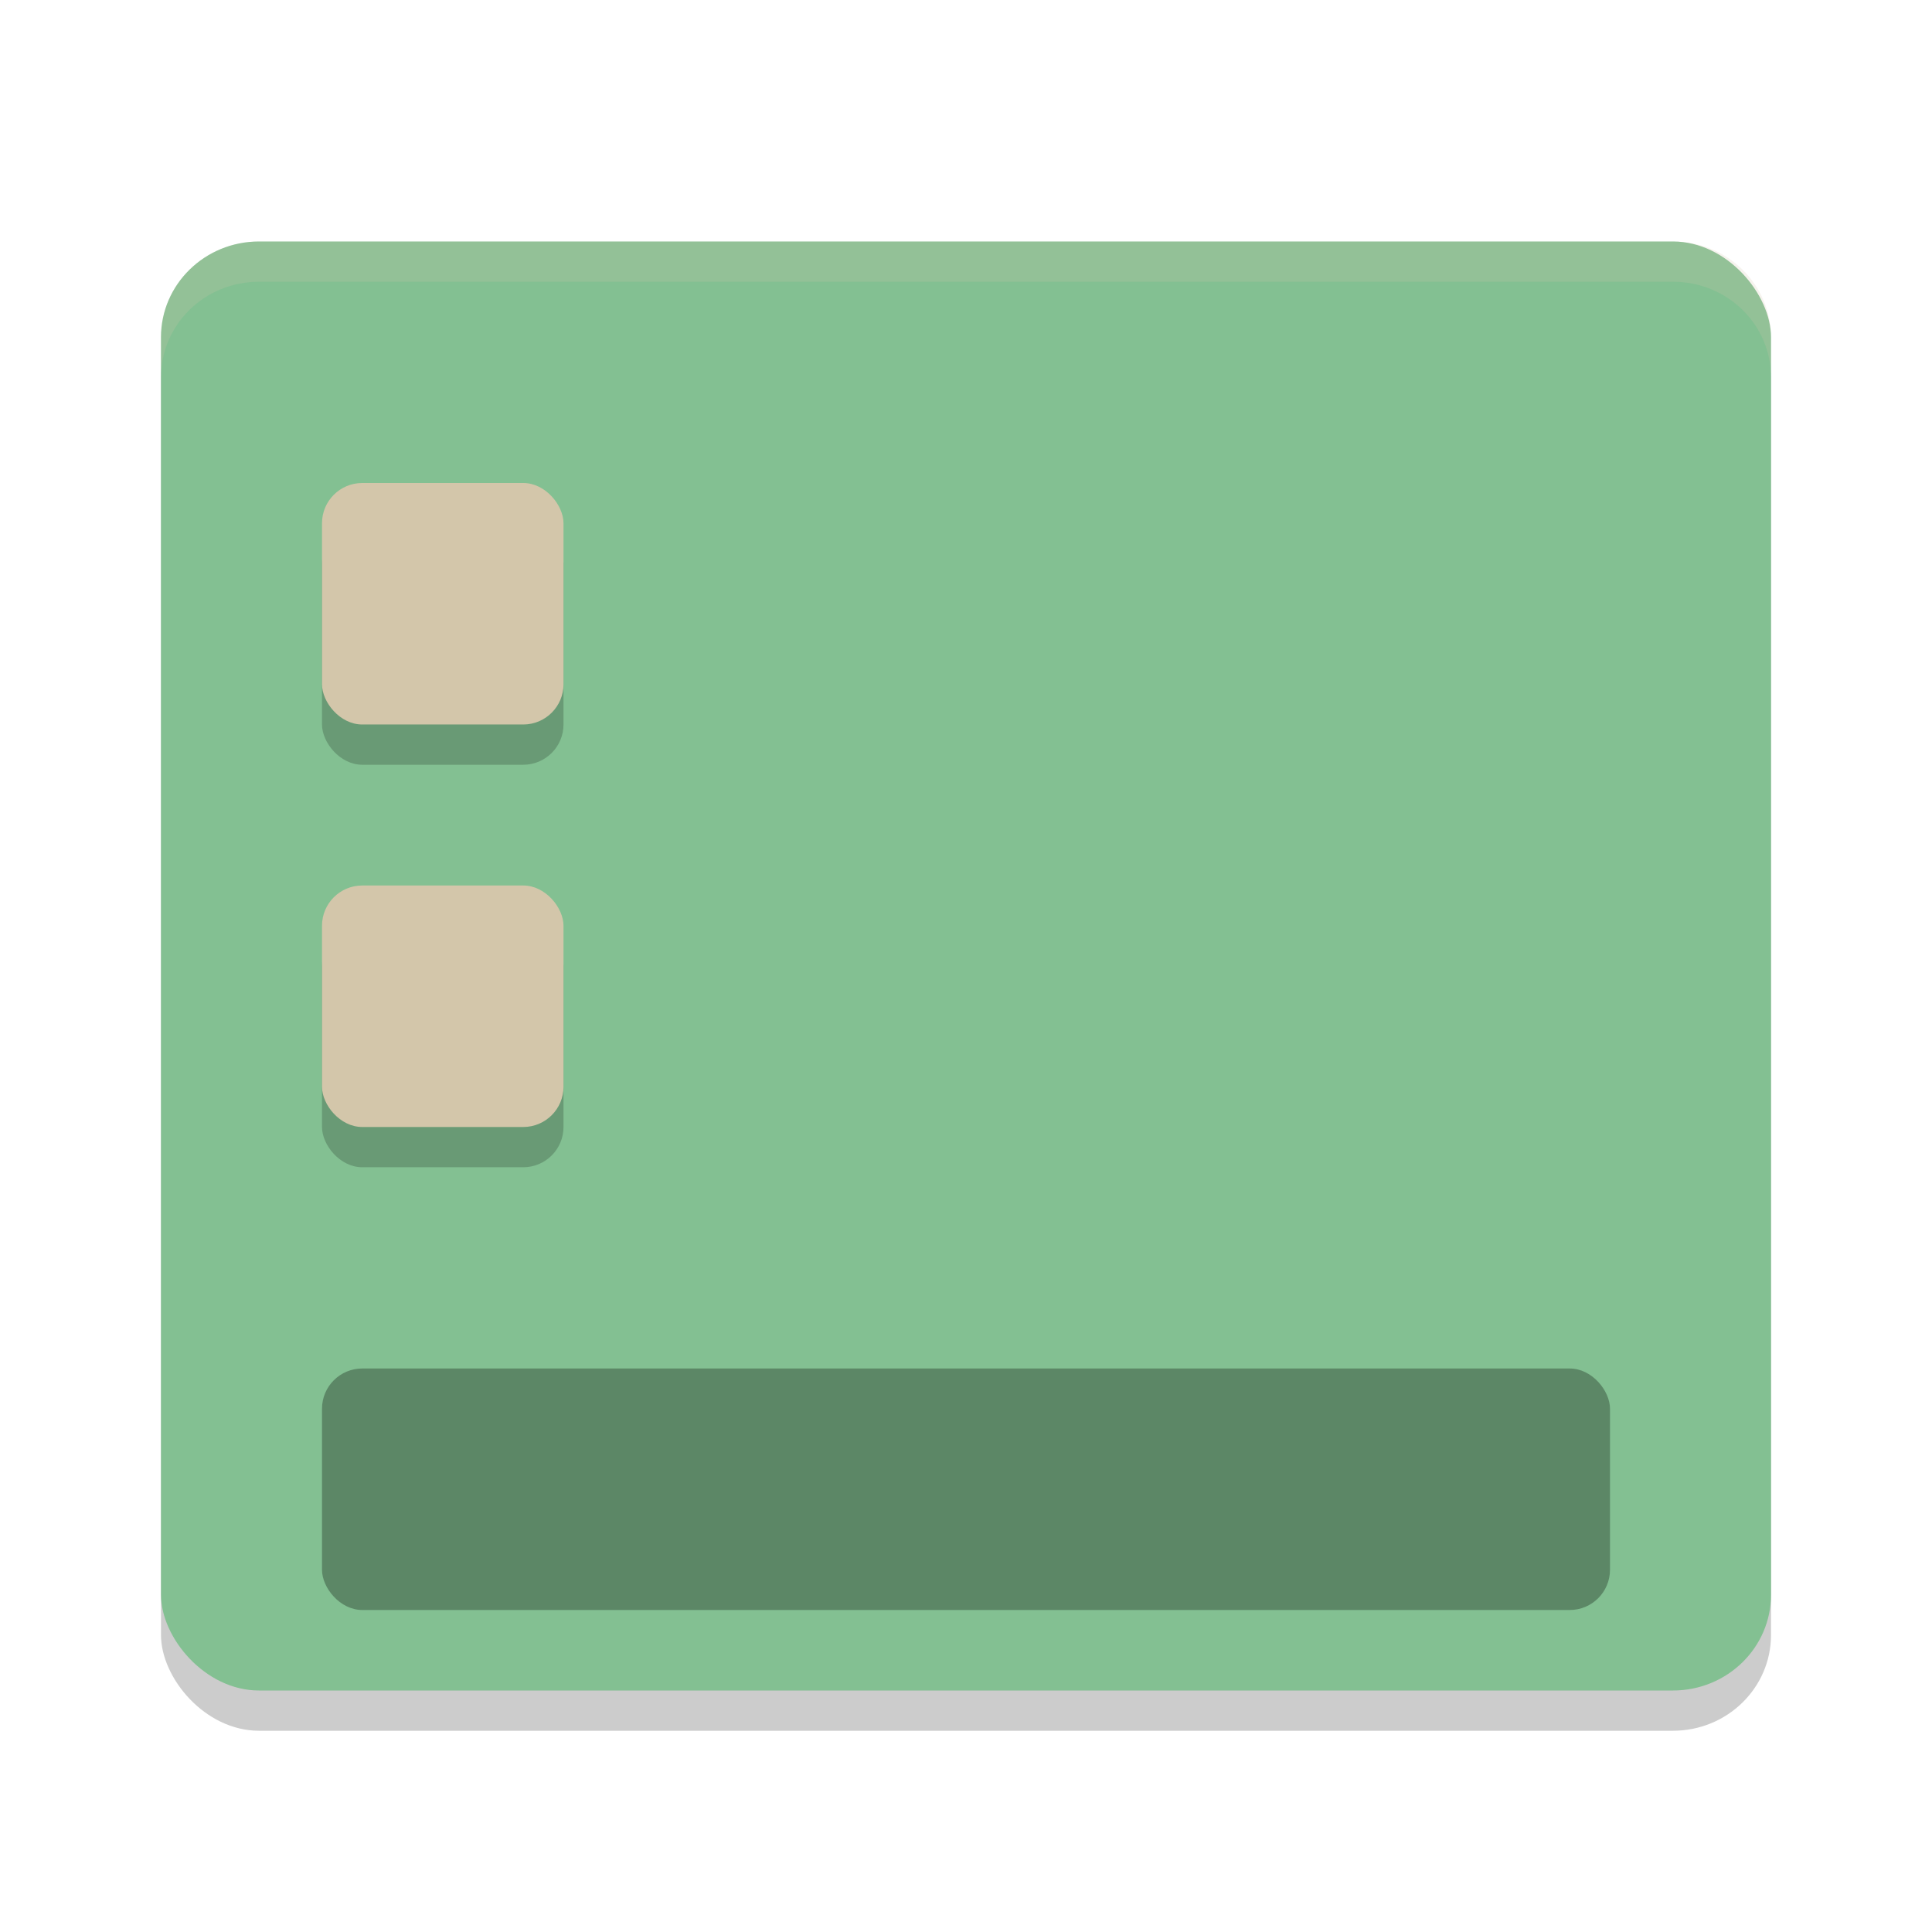 <svg xmlns="http://www.w3.org/2000/svg" width="48" height="48" version="1.1">
 <rect style="opacity:0.2;stroke:#495156;stroke-width:0;stroke-linecap:round;stroke-linejoin:round" width="40" height="36" x="4" y="7" rx="2.435" ry="2.378"/>
 <rect style="fill:#83c092;stroke:#495156;stroke-width:0;stroke-linecap:round;stroke-linejoin:round" width="40" height="36" x="4" y="6" rx="2.435" ry="2.378"/>
 <rect style="opacity:0.3" width="32" height="6" x="8" y="34" rx="1"/>
 <rect style="opacity:0.2" width="6" height="6" x="8" y="13" rx="1"/>
 <rect style="fill:#d3c6aa" width="6" height="6" x="8" y="12" rx="1"/>
 <rect style="opacity:0.2" width="6" height="6" x="8" y="23" rx="1"/>
 <rect style="fill:#d3c6aa" width="6" height="6" x="8" y="22" rx="1"/>
 <path style="opacity:0.2;fill:#d3c6aa;stroke:#495156;stroke-width:0;stroke-linecap:round;stroke-linejoin:round" d="M 6.436 6 C 5.087 6 4 7.061 4 8.379 L 4 9.379 C 4 8.061 5.087 7 6.436 7 L 41.564 7 C 42.913 7 44 8.061 44 9.379 L 44 8.379 C 44 7.061 42.913 6 41.564 6 L 6.436 6 z"/>
</svg>
